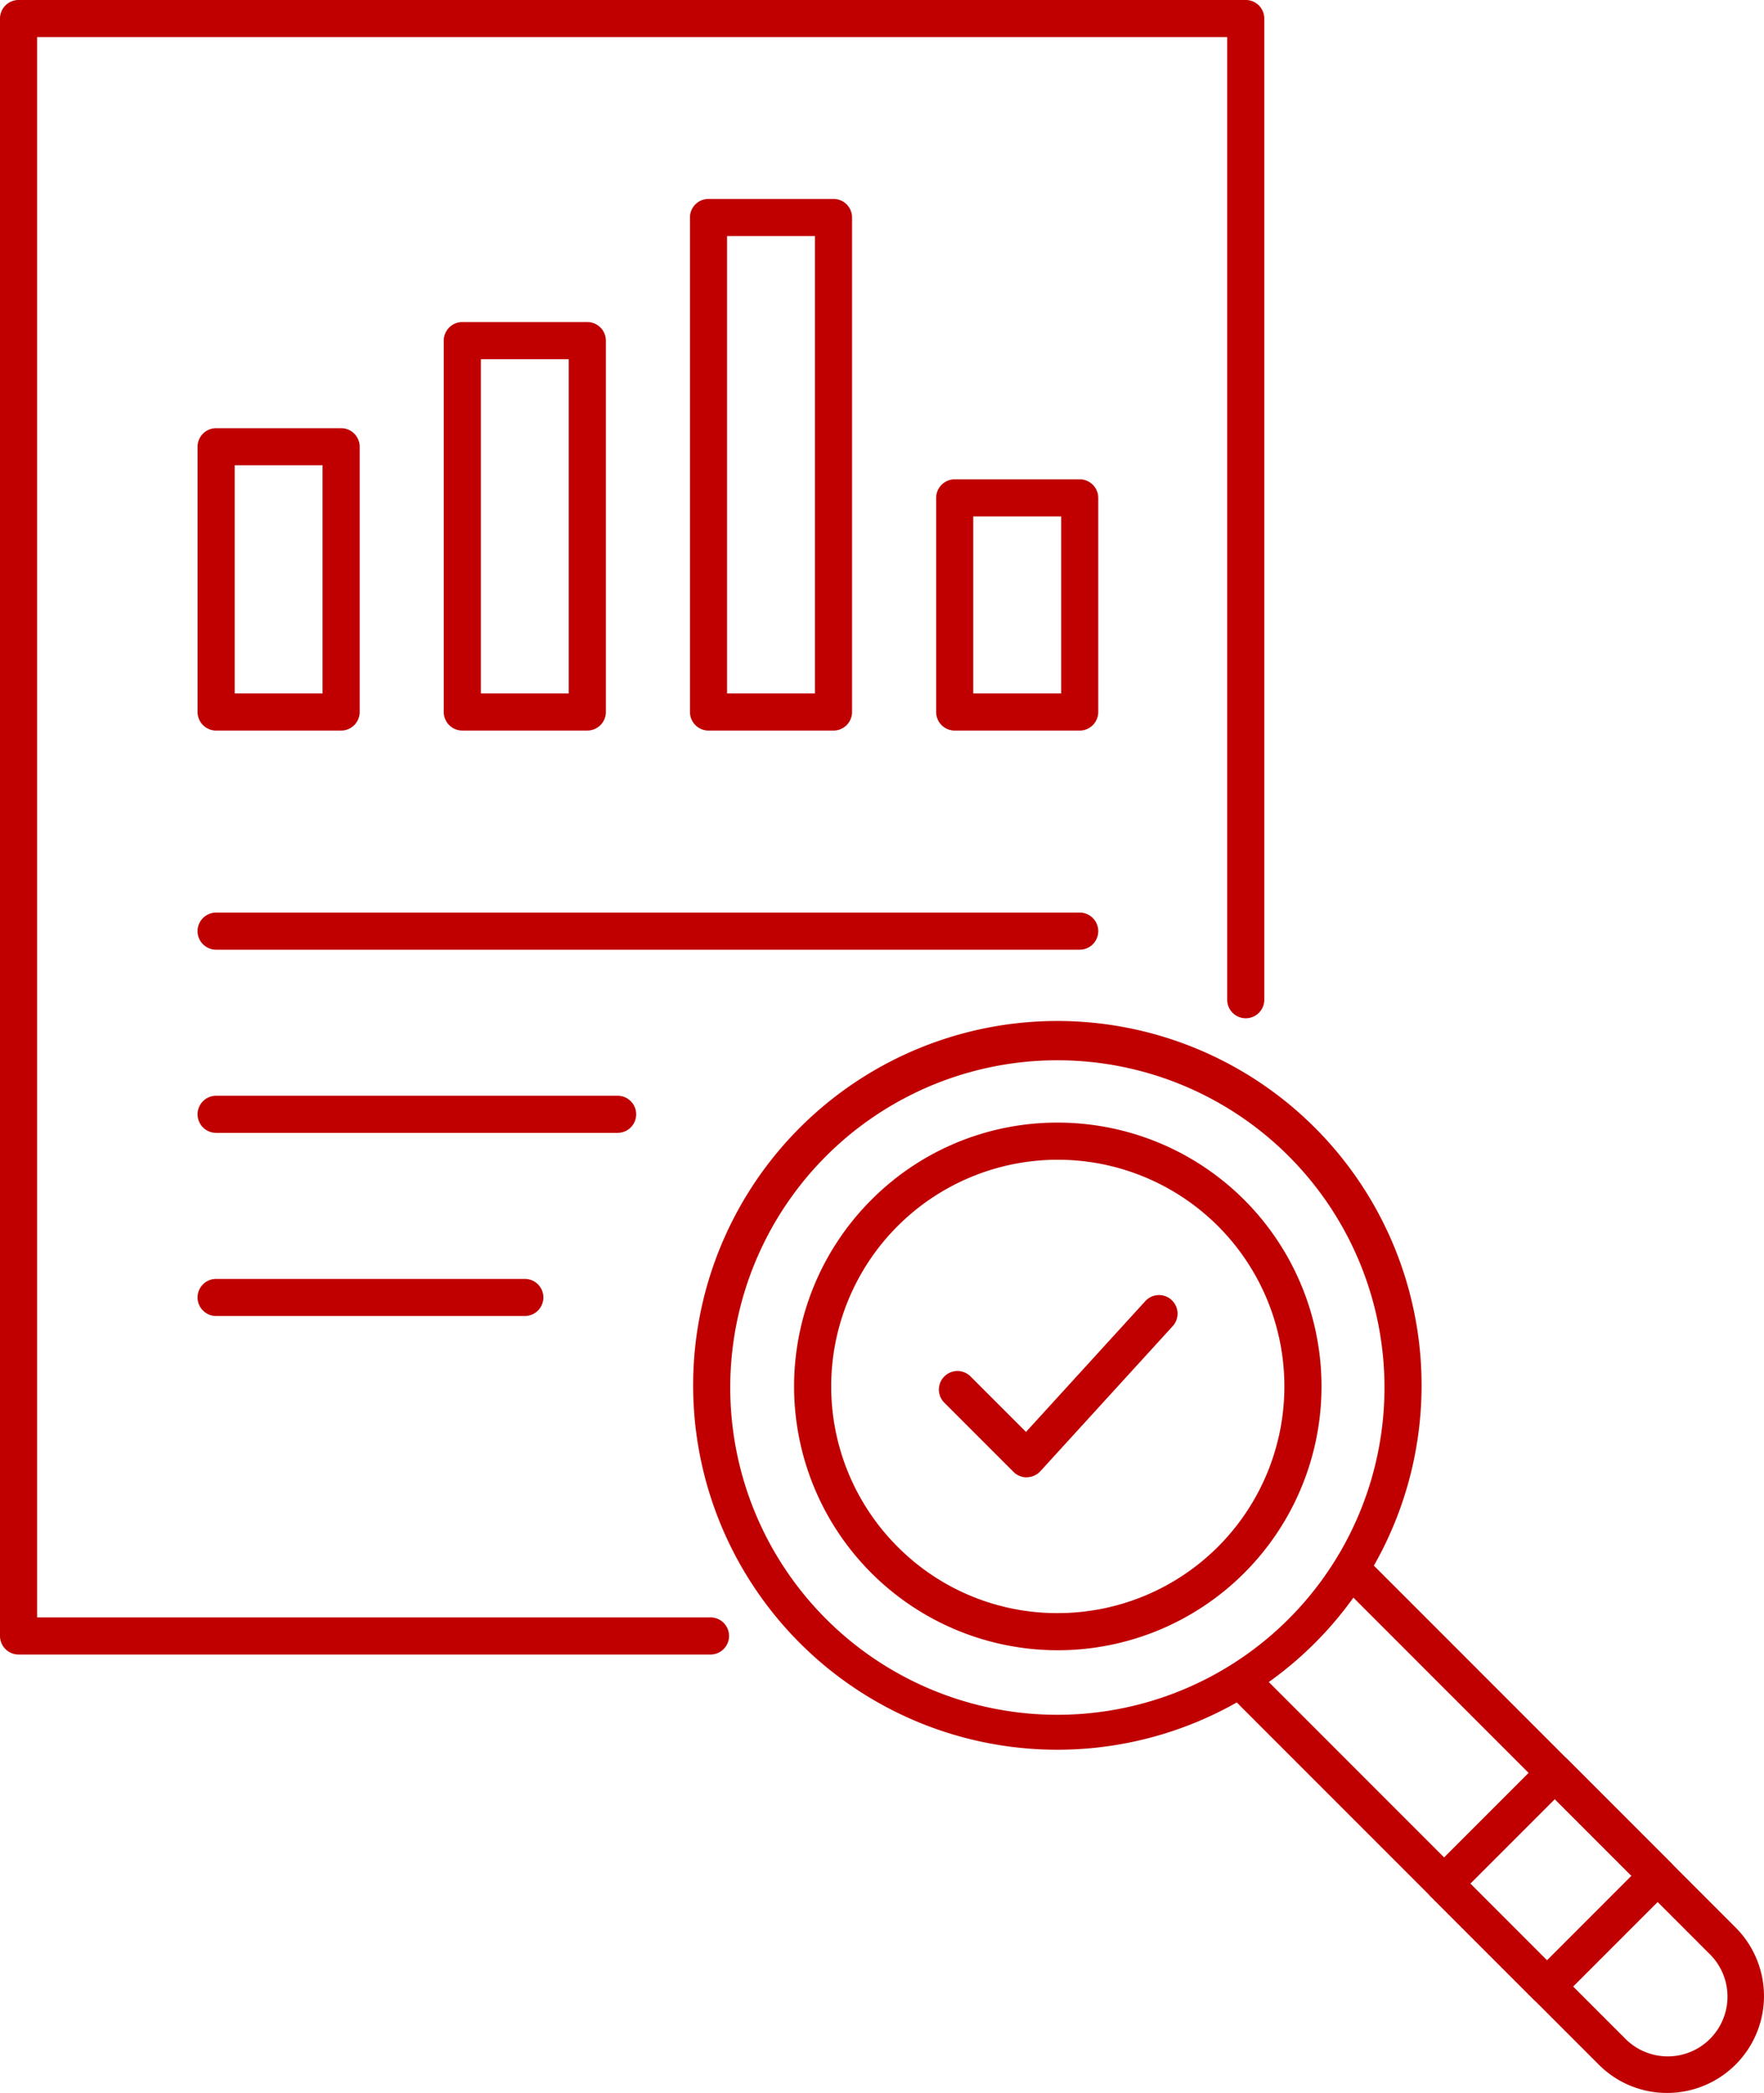 <?xml version="1.0" encoding="UTF-8"?>
<svg xmlns="http://www.w3.org/2000/svg" xmlns:xlink="http://www.w3.org/1999/xlink" width="108.251" height="128.382" viewBox="0 0 108.251 128.382">
  <defs>
    <clipPath id="a">
      <rect width="108.251" height="128.382" fill="none" stroke="#c00000" stroke-width="1"></rect>
    </clipPath>
  </defs>
  <g clip-path="url(#a)">
    <path d="M43.635,101.489H1.139A1.139,1.139,0,0,1,0,100.351V1.138A1.138,1.138,0,0,1,1.139,0H76.447a1.138,1.138,0,0,1,1.139,1.138V61.356a1.139,1.139,0,0,1-2.277,0V2.276H2.277V99.212H43.635a1.139,1.139,0,0,1,0,2.277Z" fill="#c00000"></path>
    <path d="M102.308,128.382a5.9,5.9,0,0,1-4.2-1.741L75.365,103.9a1.139,1.139,0,0,1,1.61-1.61l22.741,22.74a3.666,3.666,0,1,0,5.184-5.184L82.163,97.11a1.138,1.138,0,0,1,1.61-1.61l22.737,22.737a5.943,5.943,0,0,1-4.2,10.145Z" fill="#c00000"></path>
    <path d="M0-1.138H9.608A1.138,1.138,0,0,1,10.747,0V8.925a1.138,1.138,0,0,1-1.139,1.139H0A1.138,1.138,0,0,1-1.138,8.925V0A1.138,1.138,0,0,1,0-1.138ZM8.47,1.139H1.139V7.787H8.47Z" transform="translate(88.62 115.545) rotate(-45)" fill="#c00000"></path>
    <path d="M64.913,62.628a22.351,22.351,0,1,1-8.435,1.642A22.341,22.341,0,0,1,64.913,62.628Zm0,42.558a20.074,20.074,0,1,0-7.579-1.475A20.075,20.075,0,0,0,64.913,105.186Z" fill="#c00000"></path>
    <path d="M15.044-1.139A16.182,16.182,0,0,1,26.486,26.486,16.182,16.182,0,1,1,3.6,3.6,16.076,16.076,0,0,1,15.044-1.139Zm0,30.087A13.905,13.905,0,0,0,24.876,5.211,13.905,13.905,0,1,0,5.211,24.876,13.814,13.814,0,0,0,15.044,28.949Z" transform="translate(49.87 70.001)" fill="#c00000"></path>
    <path d="M0-1.138H7.67A1.138,1.138,0,0,1,8.809,0V16.271A1.138,1.138,0,0,1,7.67,17.41H0a1.138,1.138,0,0,1-1.139-1.139V0A1.138,1.138,0,0,1,0-1.138ZM6.531,1.139H1.139V15.133H6.531Z" transform="translate(13.263 27.403)" fill="#c00000"></path>
    <path d="M0-1.139H7.67A1.138,1.138,0,0,1,8.809,0V22.779A1.138,1.138,0,0,1,7.67,23.917H0a1.138,1.138,0,0,1-1.139-1.139V0A1.138,1.138,0,0,1,0-1.139ZM6.531,1.139H1.139v20.5H6.531Z" transform="translate(28.371 20.895)" fill="#c00000"></path>
    <path d="M0-1.139H7.67A1.138,1.138,0,0,1,8.808,0V30.333A1.138,1.138,0,0,1,7.67,31.472H0a1.138,1.138,0,0,1-1.139-1.139V0A1.138,1.138,0,0,1,0-1.139ZM6.531,1.139H1.138V29.194H6.531Z" transform="translate(43.48 13.341)" fill="#c00000"></path>
    <path d="M0-1.138H7.67A1.138,1.138,0,0,1,8.808,0V13.133A1.138,1.138,0,0,1,7.67,14.272H0a1.138,1.138,0,0,1-1.139-1.139V0A1.138,1.138,0,0,1,0-1.138ZM6.531,1.139H1.138V11.995H6.531Z" transform="translate(58.588 30.541)" fill="#c00000"></path>
    <path d="M63,90.621a1.138,1.138,0,0,1-.805-.333l-4.27-4.27a1.139,1.139,0,0,1,1.61-1.61l3.427,3.427,7.3-8a1.139,1.139,0,1,1,1.682,1.535l-8.1,8.875a1.139,1.139,0,0,1-.815.371Z" fill="#c00000"></path>
    <path d="M53,1.138H0A1.139,1.139,0,0,1-1.139,0,1.139,1.139,0,0,1,0-1.138H53A1.139,1.139,0,0,1,54.134,0,1.139,1.139,0,0,1,53,1.138Z" transform="translate(13.262 57.117)" fill="#c00000"></path>
    <path d="M24.639,1.138H0A1.138,1.138,0,0,1-1.138,0,1.138,1.138,0,0,1,0-1.138H24.639A1.138,1.138,0,0,1,25.778,0,1.138,1.138,0,0,1,24.639,1.138Z" transform="translate(13.262 68.352)" fill="#c00000"></path>
    <path d="M18.944,1.138H0A1.138,1.138,0,0,1-1.138,0,1.138,1.138,0,0,1,0-1.138H18.944A1.138,1.138,0,0,1,20.083,0,1.138,1.138,0,0,1,18.944,1.138Z" transform="translate(13.262 79.586)" fill="#c00000"></path>
  </g>
</svg>
